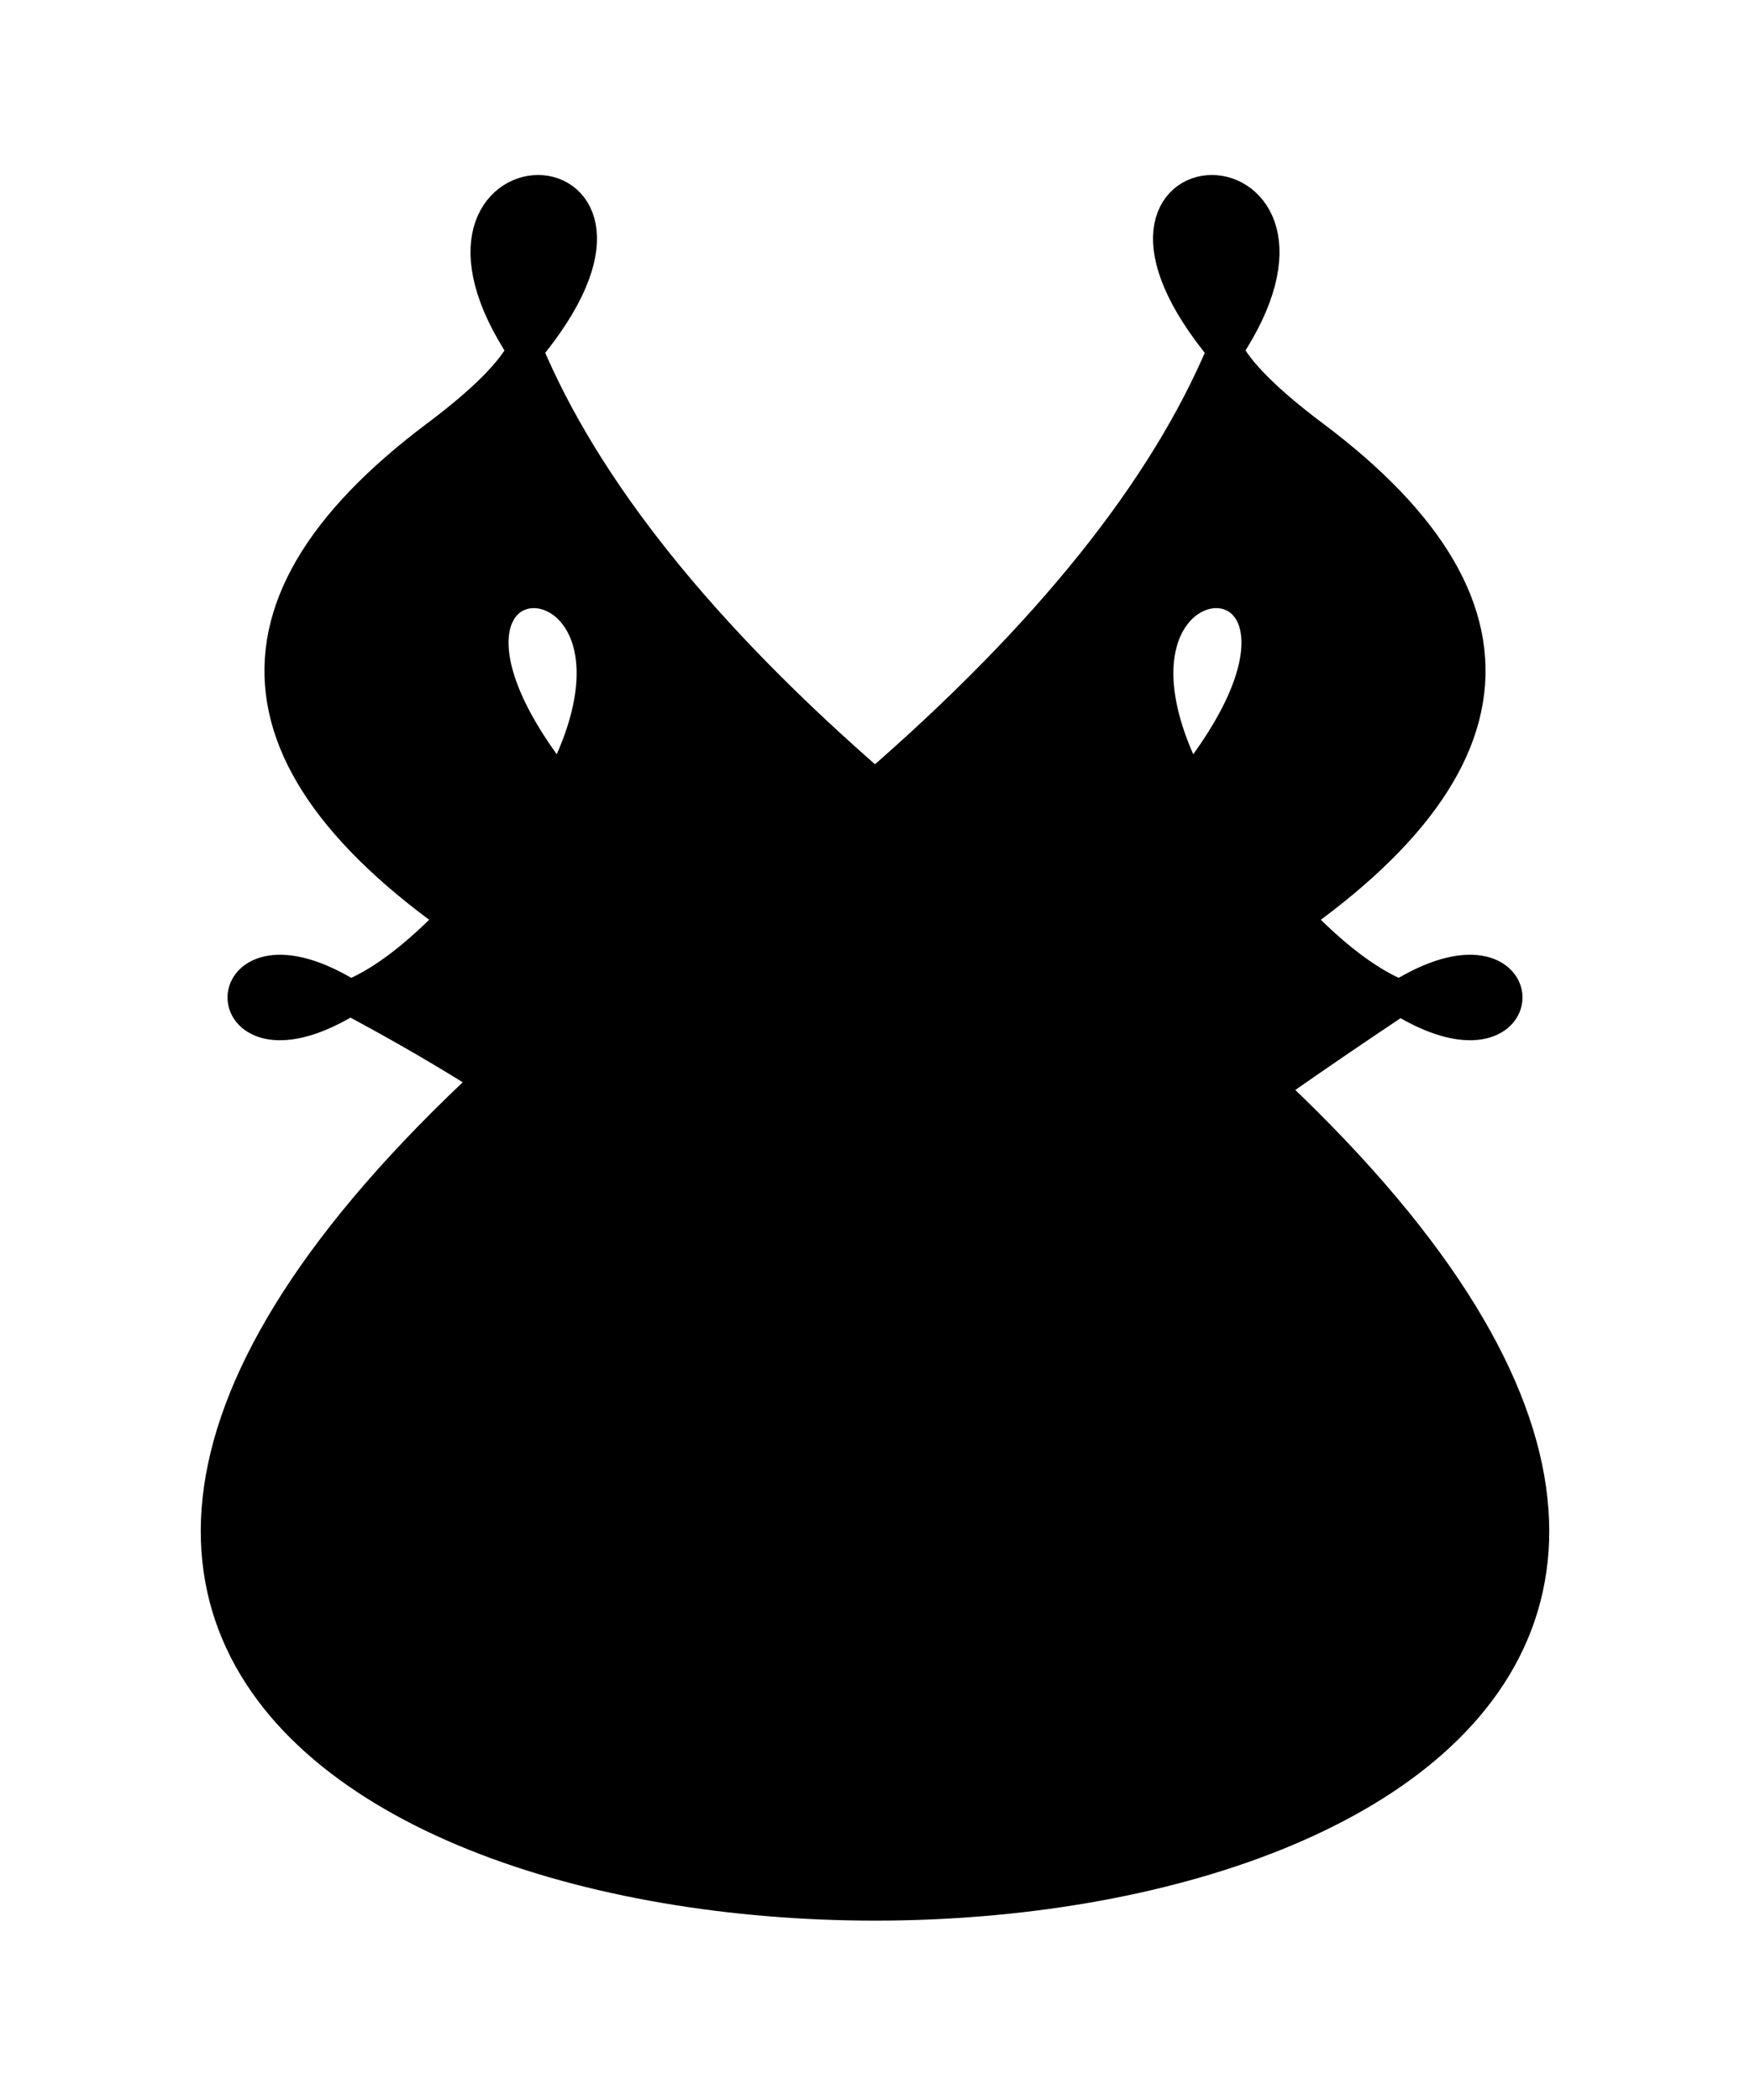 <?xml version="1.0" standalone="no"?>
<!DOCTYPE svg PUBLIC "-//W3C//DTD SVG 1.1//EN" 
"http://www.w3.org/Graphics/SVG/1.1/DTD/svg11.dtd">

<svg width="100" height="120" version="1.1"
xmlns="http://www.w3.org/2000/svg">

<path d="M30 20
C22 8 40 8 30 20

Q29 22 25 25

Q5 40 30 55
Q50 65 60 72
C80 95 40 95 60 72

Q65 67 80 57
C88 52 88 62 80 57

Q75 55 68 45
C60 30 80 30 68 45
Q62 50 50 55
C-50 115 150 115 50 55
Q38 50 32 45
C20 30 40 30 32 45

Q25 55 20 57
C12 52 12 62 20 57

Q35 65 40 72
C20 95 60 95 40 72

Q50 65 70 55
Q95 40 75 25
Q71 22 70 20

C60 8 78 8 70 20

Q65 32 50 45
C-80 130 180 130 50 45
Q35 32 30 20

"
style="fill:#00000000;stroke:#000000;stroke-width:2"/>


</svg>